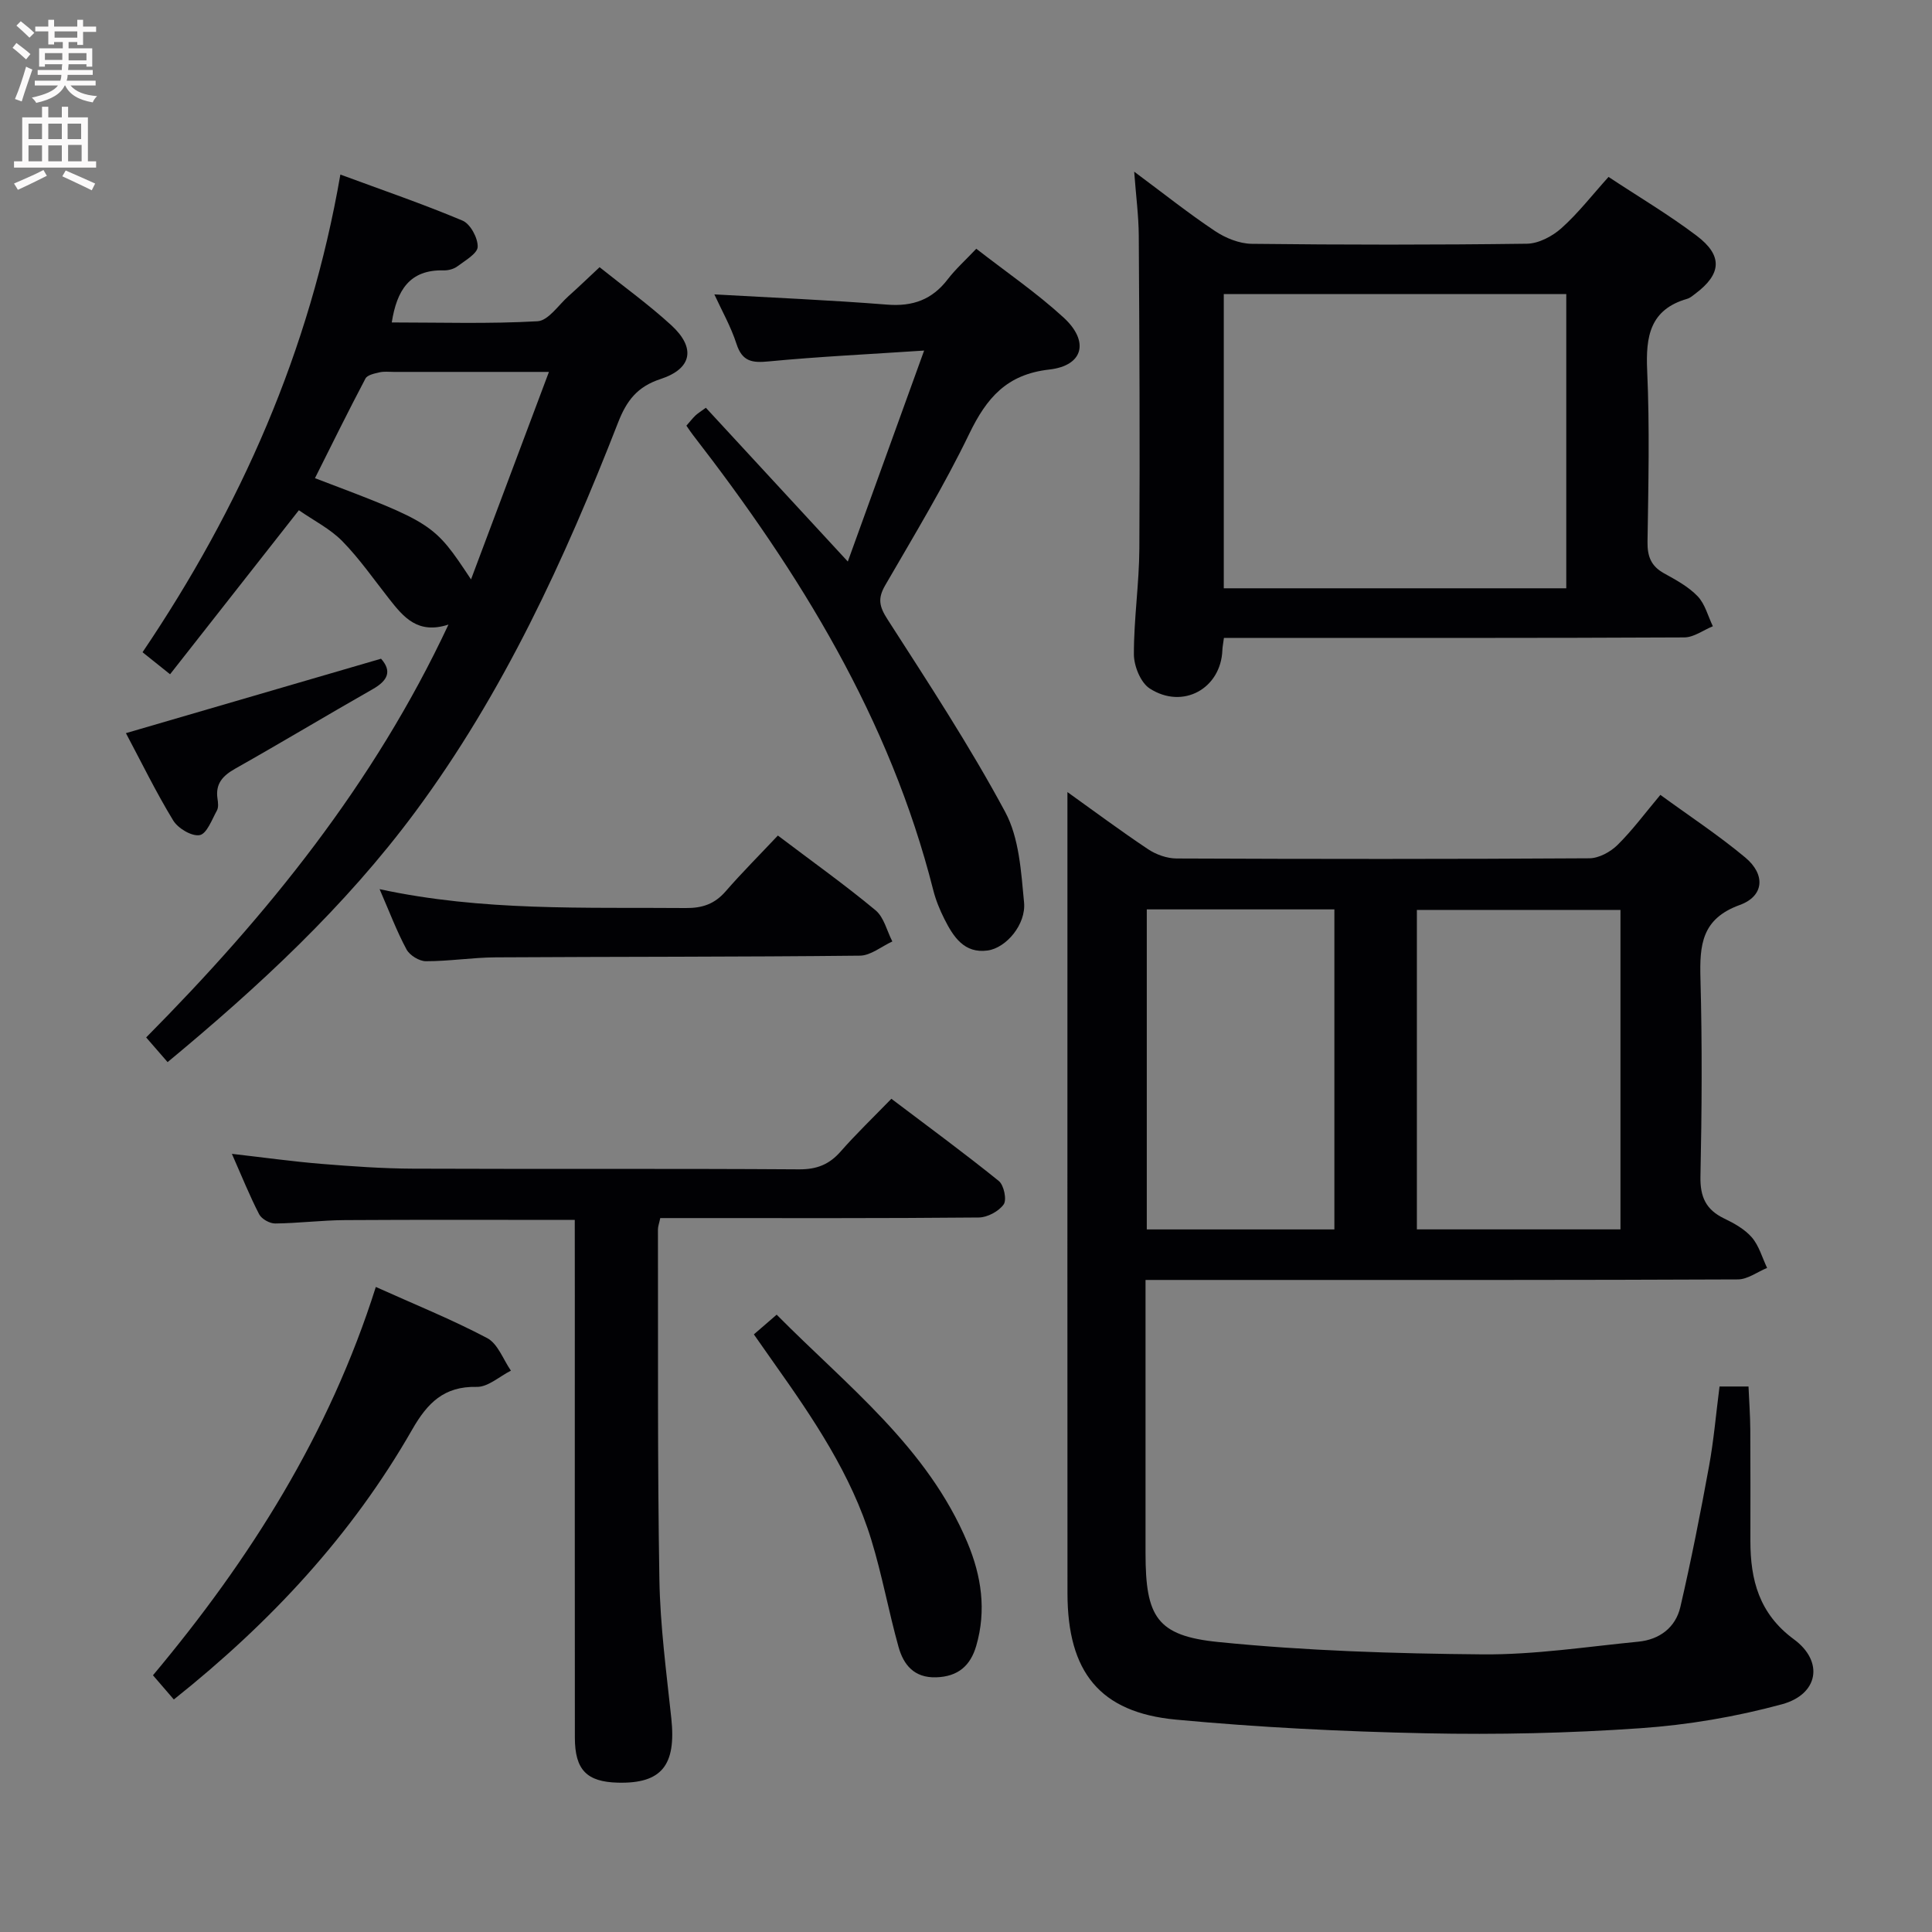 <svg enable-background="new 0 0 400 400" viewBox="0 0 400 400" xmlns="http://www.w3.org/2000/svg"><rect x="0" y="0" width="400" height="400" fill="#808080" stroke="none"/><g fill="#010104"><path d="m221 163.99c5.38 3.85 10.93 7.98 16.68 11.82 1.67 1.12 3.92 1.92 5.9 1.93 28.49.12 56.99.14 85.48-.04 1.97-.01 4.36-1.31 5.82-2.75 3.07-3.02 5.65-6.53 8.88-10.38 5.92 4.32 12 8.32 17.56 12.95 4.24 3.52 3.96 8-1.13 9.85-7.91 2.87-8.31 8.3-8.13 15.2.37 13.65.29 27.33 0 40.99-.09 4.24 1.13 6.89 4.9 8.71 2.08 1 4.27 2.22 5.74 3.92 1.49 1.73 2.14 4.18 3.16 6.32-2.02.83-4.03 2.37-6.05 2.38-32.99.15-65.99.11-98.98.11-7.65 0-15.29 0-23.66 0v5.61c0 17-.01 33.99 0 50.99.01 13.09 2.28 17.08 15.05 18.36 18.16 1.83 36.48 2.4 54.75 2.56 10.74.09 21.51-1.58 32.25-2.63 4.36-.43 7.69-2.92 8.68-7.18 2.24-9.66 4.16-19.4 5.94-29.16.98-5.36 1.44-10.82 2.17-16.49h6c.13 3.04.35 5.98.37 8.92.05 7.66.02 15.33.02 23-.01 8.13 1.81 15.13 9.02 20.43 6.22 4.58 5.09 11.38-2.48 13.44-9.53 2.59-19.47 4.28-29.33 4.96-14.76 1.03-29.62 1.36-44.41 1.05-17.26-.36-34.55-1.22-51.73-2.83-15.78-1.48-22.45-9.86-22.46-26.18-.03-44.49-.01-88.99-.01-133.48 0-10.62 0-21.25 0-32.38zm72.35 90.54h42.15c0-22.32 0-44.23 0-66.14-14.22 0-28.11 0-42.15 0zm-55.92.01h38.84c0-22.32 0-44.24 0-66.26-13.07 0-25.83 0-38.84 0z"/><path d="m70.47 36.14c8.68 3.21 17.11 6.09 25.3 9.54 1.61.68 3.18 3.58 3.13 5.42-.04 1.39-2.59 2.83-4.18 4.03-.74.56-1.88.87-2.83.85-7.12-.2-9.74 4.17-10.78 10.78 10.11 0 20.18.32 30.19-.25 2.22-.13 4.31-3.33 6.39-5.19 2.09-1.86 4.09-3.8 6.45-6 5.1 4.09 10.24 7.79 14.86 12.03 5.1 4.69 4.29 8.99-2.25 11.13-4.8 1.57-7.01 4.46-8.77 8.97-11.08 28.39-23.75 56.01-42.01 80.65-14.56 19.65-32.37 36.13-51.27 51.8-1.51-1.73-2.79-3.22-4.44-5.11 25.01-25.24 47.12-52.43 62.59-85.48-6.35 2.08-9.31-1.55-12.24-5.27-3.19-4.05-6.15-8.33-9.73-11.99-2.51-2.56-5.9-4.26-9-6.41-8.92 11.36-17.7 22.53-26.67 33.96-2.14-1.71-3.65-2.92-5.7-4.56 20.24-29.97 34.63-62.29 40.96-98.9zm27.05 83.82c5.54-14.76 10.71-28.53 16.13-42.96-11.5 0-21.8 0-32.1 0-1 0-2.03-.13-2.98.09-1.04.24-2.52.54-2.91 1.29-3.59 6.81-6.99 13.71-10.45 20.62 24.6 9.33 24.6 9.33 32.31 20.96z"/><path d="m253.4 132.07c-.16 1.24-.3 1.88-.32 2.52-.29 7.97-8.19 12.39-15.05 7.95-1.88-1.22-3.26-4.64-3.27-7.06-.02-7.3 1.09-14.6 1.13-21.9.13-21.61.01-43.22-.12-64.83-.03-4.07-.57-8.14-.95-13.21 6.09 4.52 11.25 8.64 16.73 12.29 2.18 1.46 5.05 2.62 7.62 2.65 18.98.22 37.97.23 56.95-.02 2.43-.03 5.27-1.53 7.15-3.21 3.44-3.07 6.31-6.79 9.76-10.62 6.2 4.1 12.47 7.81 18.25 12.18 5.46 4.13 5.14 7.93-.27 11.99-.53.4-1.07.88-1.68 1.06-7.73 2.23-8.62 7.78-8.3 14.87.53 11.8.25 23.64.07 35.46-.04 3 .73 5.01 3.39 6.49 2.47 1.37 5.07 2.77 6.98 4.76 1.54 1.6 2.14 4.11 3.16 6.22-1.97.8-3.94 2.3-5.92 2.31-29.81.15-59.61.1-89.42.1-1.81 0-3.62 0-5.89 0zm70.88-71.19c-23.94 0-47.45 0-70.91 0v60.92h70.91c0-20.31 0-40.4 0-60.92z"/><path d="m119 252.57c-16.35 0-31.97-.06-47.6.04-4.81.03-9.63.65-14.44.7-1.12.01-2.79-.93-3.3-1.9-1.97-3.81-3.57-7.81-5.65-12.52 6.64.76 12.58 1.59 18.56 2.08 6.29.51 12.6.96 18.91.99 26.65.11 53.31-.04 79.96.14 3.69.02 6.26-1.01 8.63-3.72 3.18-3.62 6.67-6.97 10.48-10.89 7.6 5.75 15.06 11.22 22.24 17.02 1.06.85 1.69 3.89 1.01 4.85-1.02 1.44-3.36 2.69-5.15 2.71-20.16.19-40.31.12-60.47.12-1.79 0-3.58 0-5.48 0-.23 1.11-.48 1.73-.48 2.35.05 24.15-.11 48.31.3 72.46.16 9.6 1.45 19.2 2.47 28.78 1.03 9.72-2.01 13.53-11.07 13.3-6.44-.16-8.89-2.65-8.9-9.3-.03-30.49-.01-60.97-.01-91.46-.01-5.16-.01-10.3-.01-15.75z"/><path d="m142.11 88.13c.78-.88 1.28-1.53 1.87-2.1.46-.44 1.03-.78 2.16-1.61 9.6 10.4 19.15 20.75 29.39 31.84 5.19-14.34 10.22-28.25 15.8-43.68-11.7.78-21.92 1.26-32.1 2.24-3.46.34-5.55.09-6.75-3.63-1.16-3.59-3.07-6.94-4.58-10.24 12.05.68 23.94 1.18 35.79 2.12 5.3.42 9.31-1.04 12.53-5.25 1.61-2.1 3.62-3.9 5.91-6.32 6.22 4.84 12.51 9.14 18.07 14.24 5.38 4.93 4.12 9.97-2.97 10.77-8.84 1-12.97 5.9-16.55 13.29-5.2 10.76-11.42 21.04-17.42 31.4-1.57 2.71-1.22 4.37.47 7 8.43 13.12 17.01 26.19 24.38 39.9 2.91 5.41 3.3 12.38 3.91 18.73.44 4.55-3.7 9.43-7.54 9.96-4.86.67-7.1-2.85-8.95-6.51-.97-1.92-1.8-3.96-2.32-6.03-8.96-35.4-27.64-65.66-49.7-94.14-.4-.5-.76-1.06-1.4-1.98z"/><path d="m35.99 351.86c-1.55-1.8-2.83-3.27-4.32-5.01 20.1-24.01 36.51-49.95 46.14-80.4 8.09 3.64 15.77 6.74 23.06 10.59 2.21 1.17 3.31 4.43 4.91 6.74-2.37 1.19-4.76 3.42-7.09 3.36-6.78-.16-10.21 3.36-13.33 8.8-12.48 21.82-29.27 39.92-49.37 55.92z"/><path d="m161.05 172.99c7.34 5.55 13.98 10.28 20.23 15.48 1.74 1.45 2.34 4.26 3.47 6.45-2.24 1.02-4.47 2.92-6.72 2.94-25.14.27-50.29.2-75.43.35-4.81.03-9.61.81-14.42.8-1.38 0-3.36-1.22-4.02-2.45-2.03-3.77-3.54-7.81-5.57-12.47 21.33 4.61 42.39 3.73 63.4 3.91 3.46.03 5.99-.86 8.25-3.46 3.37-3.88 7.02-7.52 10.81-11.55z"/><path d="m156.08 276.27c1.49-1.29 2.84-2.45 4.72-4.08 14.6 14.76 31.21 27.43 39.5 47.19 2.89 6.9 3.96 14.02 1.82 21.37-1.2 4.13-3.78 6.38-8.3 6.52-4.57.14-6.76-2.6-7.79-6.3-2.05-7.34-3.4-14.88-5.63-22.15-4.15-13.55-12.03-25.15-20.13-36.58-1.34-1.9-2.67-3.8-4.19-5.97z"/><path d="m26.07 151.79c17.74-5.18 35.17-10.26 52.82-15.41 2.3 2.58 1.41 4.52-1.72 6.3-9.52 5.42-18.91 11.07-28.45 16.45-2.6 1.47-4.15 3.12-3.69 6.22.12.81.24 1.81-.12 2.46-1.04 1.88-2.09 4.81-3.56 5.09-1.63.31-4.49-1.39-5.49-3.03-3.53-5.79-6.51-11.91-9.79-18.08z"/></g><path d="m2.6 9.9.8-1c.9.7 1.9 1.4 2.9 2.3l-.9 1.1c-1.1-1-2-1.8-2.8-2.4zm.5 10.6c.9-2.1 1.6-4.3 2.3-6.7.4.2.8.4 1.3.6-.7 2.1-1.5 4.3-2.2 6.6zm.3-15.2.9-.9c1 .8 2 1.6 2.8 2.4l-1 1c-.9-.9-1.8-1.7-2.7-2.5zm12.6-1.2h1.2v1.4h2.7v1.1h-2.7v2.7h-1.2v-.6h-1.8v1.3h4.9v3.8h-1.2v-.5h-3.7c0 .4-.1.9-.1 1.2h5.1v1h-5.2c0 .5-.1.9-.2 1.2h6v1h-5.2c1.1 1.3 2.9 2 5.5 2.2-.4.4-.7.8-.9 1.3-2.9-.5-4.8-1.6-5.7-3.5h-.1c-.8 1.7-2.7 2.9-5.9 3.6-.2-.4-.6-.8-.9-1.1 2.8-.6 4.6-1.4 5.4-2.5h-4.8v-1h5.3c.1-.3.2-.7.2-1.2h-4.9v-1h5c0-.4 0-.8.1-1.2h-3.6v.5h-1.2v-3.8h4.9v-1.3h-1.8v.5h-1.2v-2.7h-2.7v-1h2.7v-1.4h1.2v1.4h4.8zm-6.7 8.3h3.6c0-.4 0-.9 0-1.4h-3.6zm1.9-4.6h4.8v-1.3h-4.7v1.3zm6.7 3.2h-3.7v1.5h3.7z" fill="#fbfafa"/><path d="m8.7 22.1h1.3v2.2h2.8v-2.2h1.3v2.2h4.1v9.1h1.7v1.3h-17v-1.3h1.7v-9.1h4.1zm.3 13.1.7 1.2c-1.8.9-3.8 1.9-6 2.9-.2-.4-.5-.8-.8-1.3 2.3-1 4.4-1.9 6.1-2.8zm-3.1-6.4h2.8v-3.2h-2.8zm0 4.6h2.8v-3.3h-2.8zm4.1-4.6h2.8v-3.2h-2.8zm0 4.6h2.8v-3.3h-2.8zm3.6 1.9c2.1.9 4.1 1.8 6.1 2.7l-.7 1.4c-2.2-1.1-4.2-2-6.1-2.9zm3.2-9.7h-2.8v3.2h2.8zm-2.7 7.8h2.8v-3.4h-2.8z" fill="#fbfafa"/></svg>